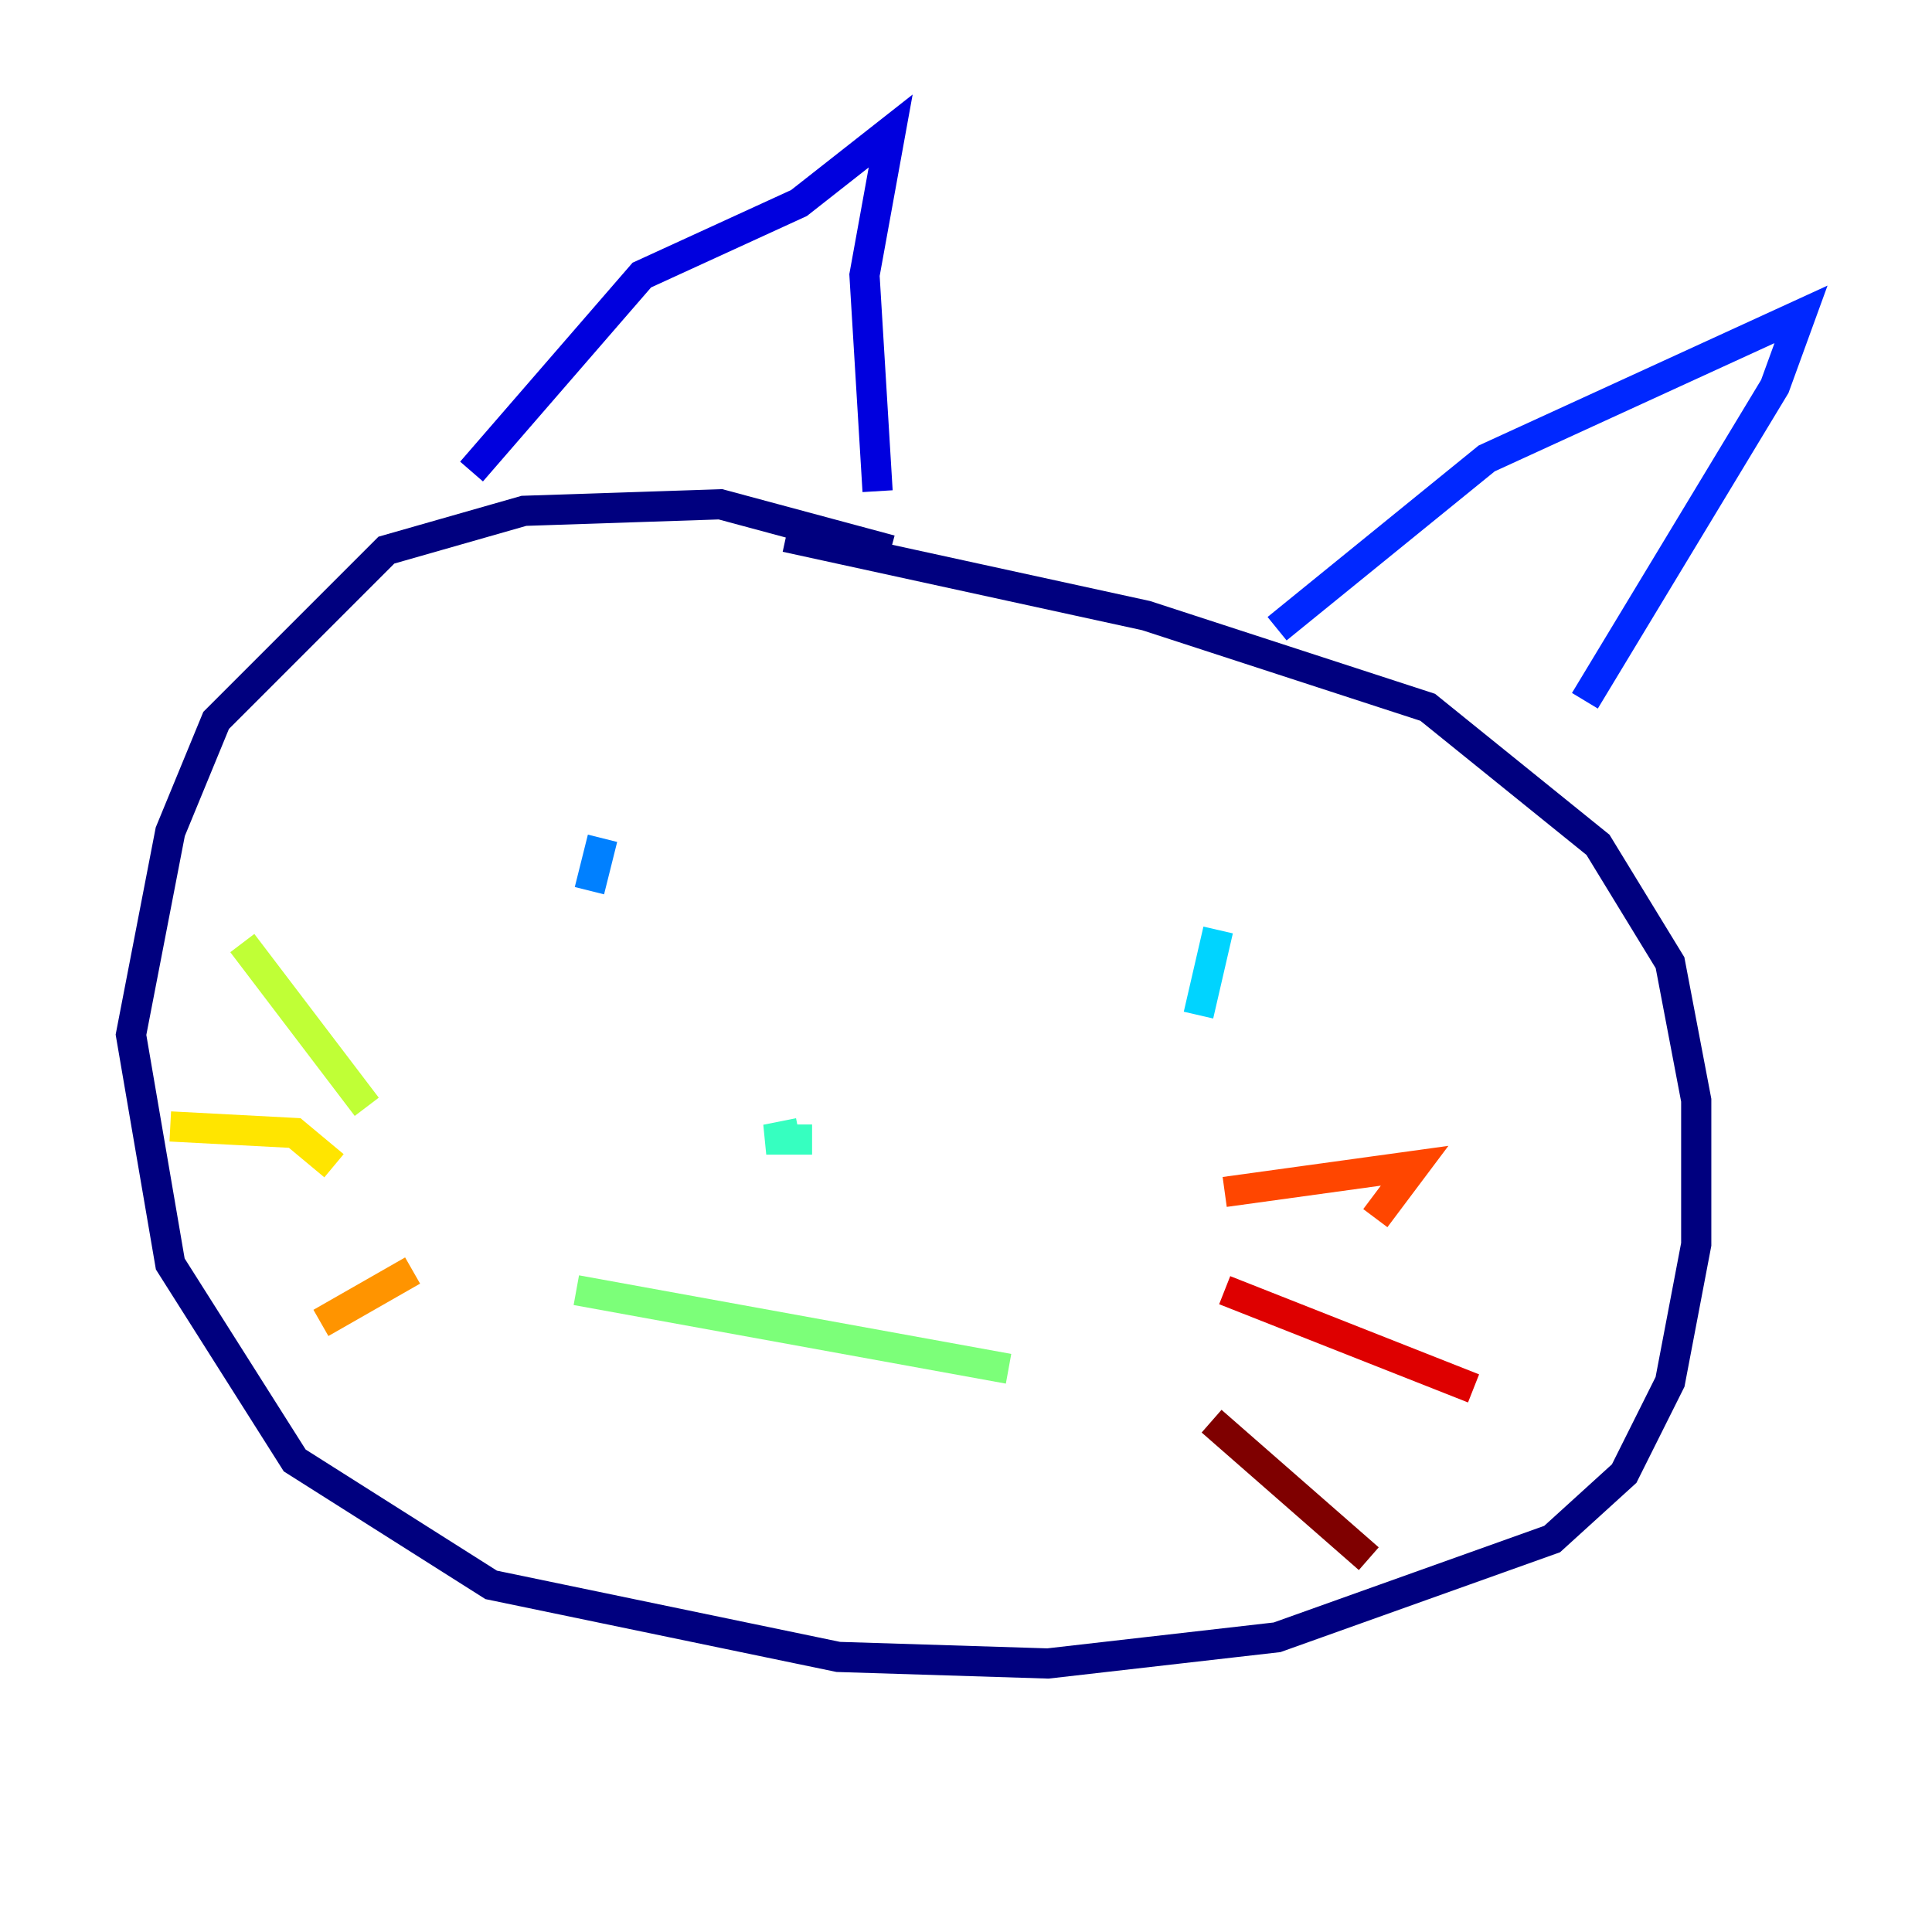 <?xml version="1.0" encoding="utf-8" ?>
<svg baseProfile="tiny" height="128" version="1.2" viewBox="0,0,128,128" width="128" xmlns="http://www.w3.org/2000/svg" xmlns:ev="http://www.w3.org/2001/xml-events" xmlns:xlink="http://www.w3.org/1999/xlink"><defs /><polyline fill="none" points="59.01,36.447 47.729,33.41 34.712,33.844 25.6,36.447 14.319,47.729 11.281,55.105 8.678,68.556 11.281,83.742 19.525,96.759 32.542,105.003 55.539,109.776 69.424,110.21 84.61,108.475 102.834,101.966 107.607,97.627 110.644,91.552 112.38,82.441 112.38,72.895 110.644,63.783 105.871,55.973 94.59,46.861 75.932,40.786 52.068,35.58" stroke="#00007f" stroke-width="2" /><polyline fill="none" points="31.241,31.241 42.522,18.224 52.936,13.451 59.01,8.678 57.275,18.224 58.142,32.542" stroke="#0000de" stroke-width="2" /><polyline fill="none" points="84.61,41.654 98.495,30.373 119.322,20.827 117.586,25.6 105.003,46.427" stroke="#0028ff" stroke-width="2" /><polyline fill="none" points="39.919,55.539 39.051,59.01" stroke="#0080ff" stroke-width="2" /><polyline fill="none" points="80.705,61.614 79.403,67.254" stroke="#00d4ff" stroke-width="2" /><polyline fill="none" points="52.936,75.064 50.766,75.498 53.803,75.498" stroke="#36ffc0" stroke-width="2" /><polyline fill="none" points="38.183,85.478 66.82,90.685" stroke="#7cff79" stroke-width="2" /><polyline fill="none" points="24.298,73.329 16.054,62.481" stroke="#c0ff36" stroke-width="2" /><polyline fill="none" points="22.129,77.234 19.525,75.064 11.281,74.63" stroke="#ffe500" stroke-width="2" /><polyline fill="none" points="27.336,84.176 21.261,87.647" stroke="#ff9400" stroke-width="2" /><polyline fill="none" points="81.139,78.969 93.722,77.234 91.119,80.705" stroke="#ff4600" stroke-width="2" /><polyline fill="none" points="81.139,85.478 97.627,91.986" stroke="#de0000" stroke-width="2" /><polyline fill="none" points="80.271,94.156 90.685,103.268" stroke="#7f0000" stroke-width="2" /></svg>